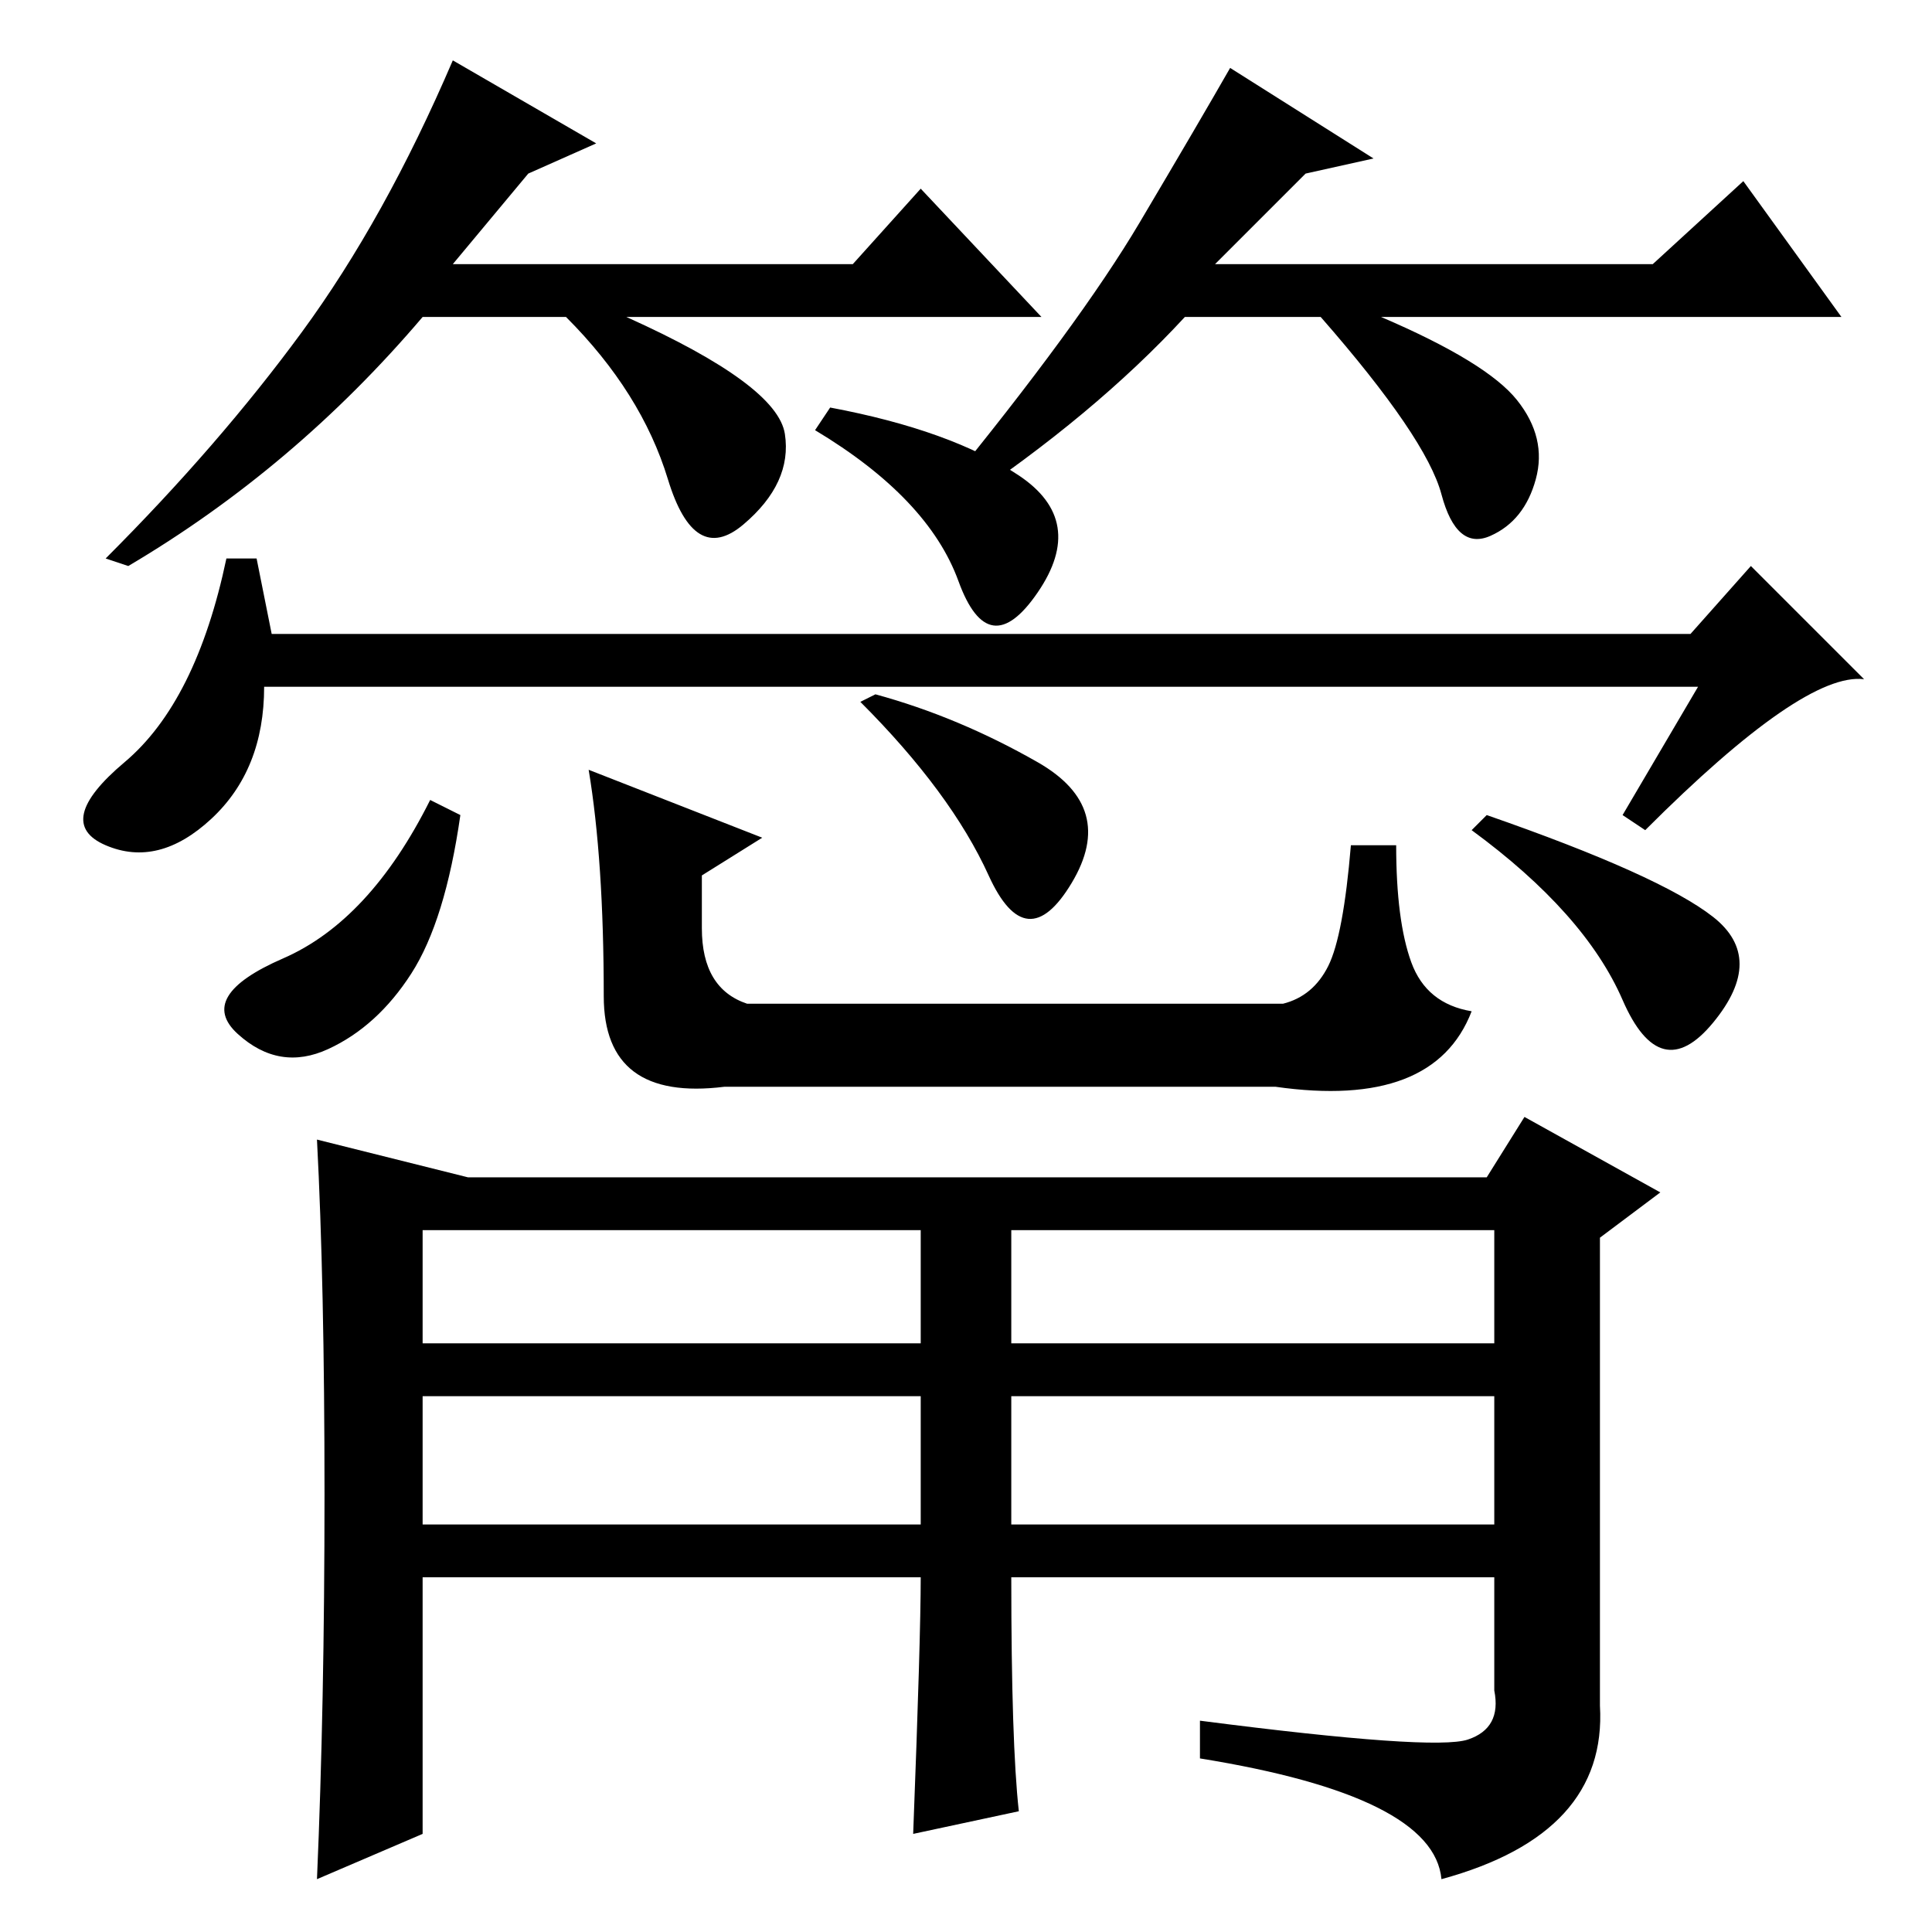<?xml version="1.0" standalone="no"?>
<!DOCTYPE svg PUBLIC "-//W3C//DTD SVG 1.1//EN" "http://www.w3.org/Graphics/SVG/1.1/DTD/svg11.dtd" >
<svg xmlns="http://www.w3.org/2000/svg" xmlns:xlink="http://www.w3.org/1999/xlink" version="1.1" viewBox="0 -36 256 256">
  <g transform="matrix(1 0 0 -1 0 220)">
   <path fill="currentColor"
d="M61 148q-2 -14 -6.5 -21t-11 -10t-12 2t6 10t19.5 21zM116 164q11 -3 21.5 -9t4.5 -16t-11 1t-17 23zM197 148q23 -8 30 -13.5t0 -14t-12 3t-20 22.5zM80 124q0 18 -2 30l23 -9l-8 -5v-7q0 -8 6 -10h71q4 1 6 5t3 16h6q0 -10 2 -15.5t8 -6.5q-5 -13 -26 -10h-73
q-16 -2 -16 12zM110 202q16 -3 25 -9t2.5 -15.5t-10.5 1.5t-19 20zM225 165h-190q0 -11 -7 -17.5t-14 -3.5t2.5 11t13.5 27h4l2 -10h188l8 9l15 -15q-8 1 -29 -20l-3 2zM194.5 25.5q4.5 1.5 3.5 6.5v15h-64q0 -22 1 -31l-14 -3q1 26 1 34h-66v-34l-14 -6q1 23 1 51t-1 47
l20 -5h135l5 8l18 -10l-8 -6v-62q1 -17 -21 -23q-1 11 -32 16v5q31 -4 35.5 -2.5zM56 78h66v15h-66v-15zM134 78h64v15h-64v-15zM56 54h66v17h-66v-17zM134 54h64v17h-64v-17zM70 233l-10 -12h53l9 10l16 -17h-55q20 -9 21 -15.5t-5.5 -12t-10 6t-13.5 21.5h-19
q-17 -20 -39 -33l-3 1q15 15 26 30t20 36l19 -11zM173 233l-12 -12h58l12 11l13 -18h-61q14 -6 18 -11t2.5 -10.5t-6 -7.5t-6.5 5.5t-16 23.5h-18q-12 -13 -30 -25l-2 2q18 22 26 35.5t12 20.5l19 -12z" />
  </g>

</svg>
